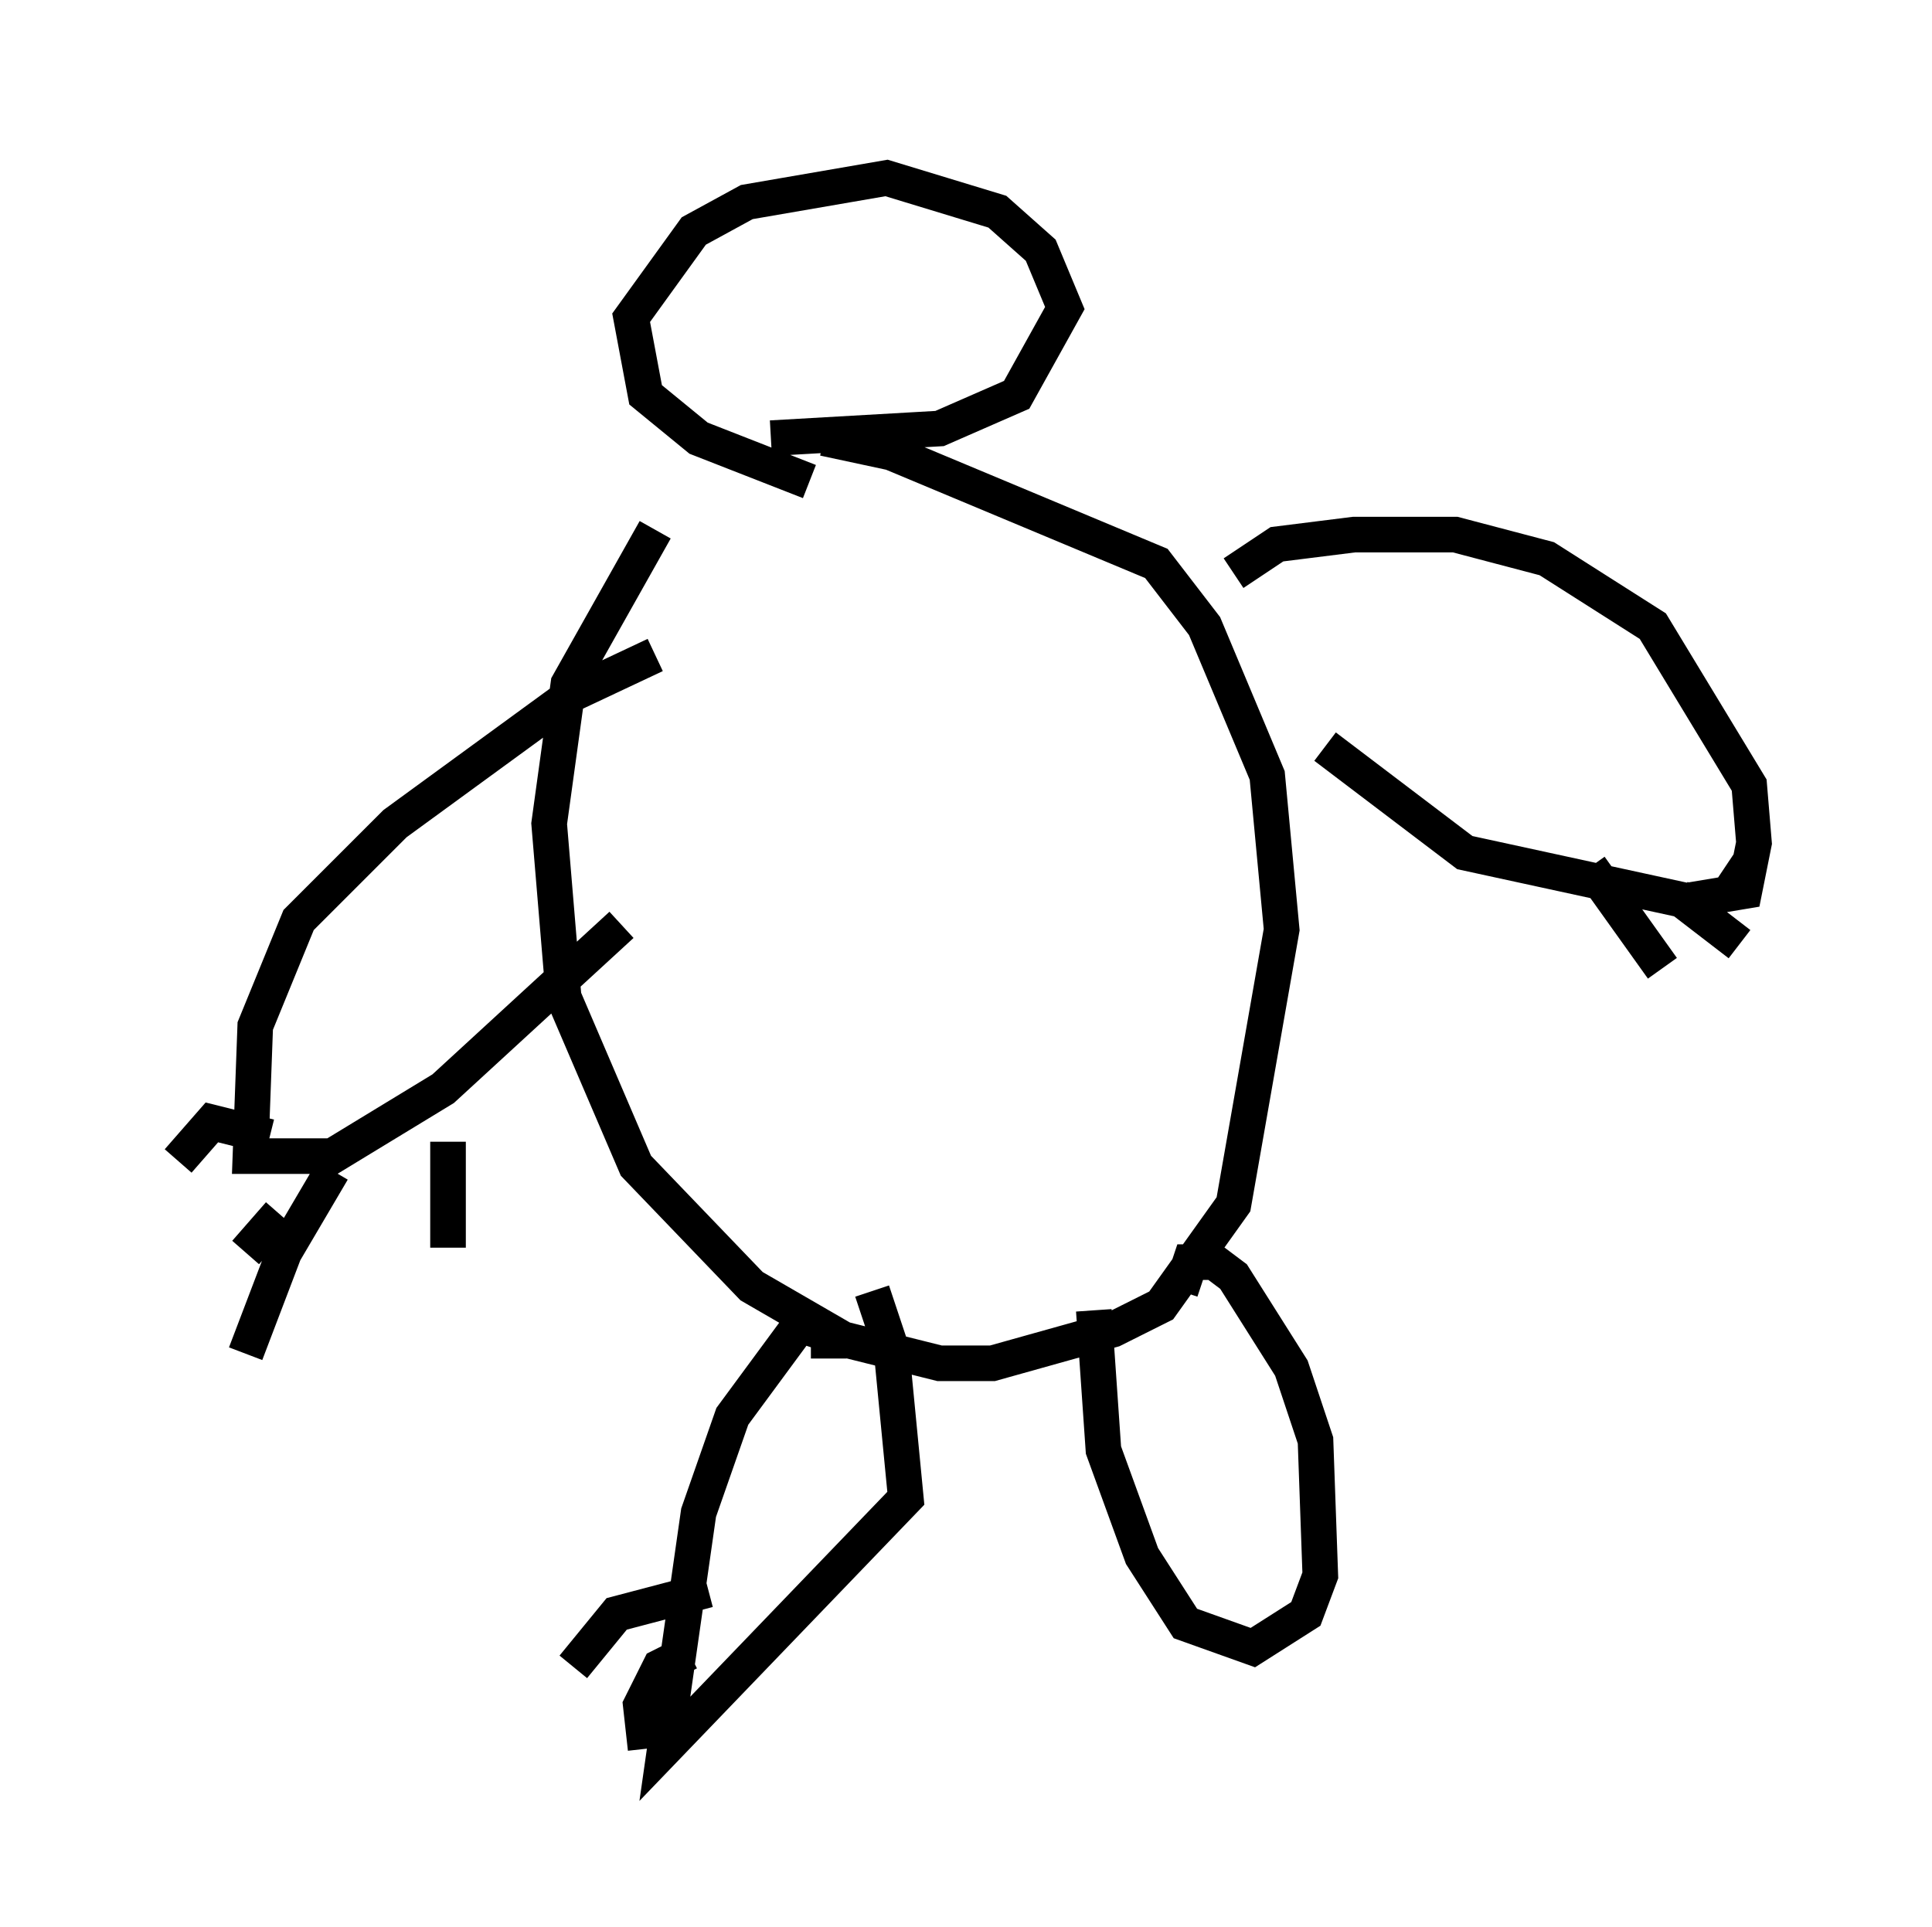 <?xml version="1.0" encoding="utf-8" ?>
<svg baseProfile="full" height="54.113" version="1.1" width="54.249" xmlns="http://www.w3.org/2000/svg" xmlns:ev="http://www.w3.org/2001/xml-events" xmlns:xlink="http://www.w3.org/1999/xlink"><defs /><rect fill="white" height="54.113" width="54.249" x="0" y="0" /><path d="M21.103, 12.442 m-2.706, 2.436 l-2.436, 4.33 -0.541, 3.924 l0.406, 4.871 2.03, 4.736 l3.248, 3.383 2.571, 1.488 l2.706, 0.677 1.488, 0.0 l3.383, -0.947 1.353, -0.677 l2.03, -2.842 1.353, -7.713 l-0.406, -4.33 -1.759, -4.195 l-1.353, -1.759 -7.442, -3.112 l-1.894, -0.406 m-1.488, 0.0 l4.736, -0.271 2.165, -0.947 l1.353, -2.436 -0.677, -1.624 l-1.218, -1.083 -3.112, -0.947 l-3.924, 0.677 -1.488, 0.812 l-1.759, 2.436 0.406, 2.165 l1.488, 1.218 3.112, 1.218 m-4.33, 4.871 l-2.3, 1.083 -5.007, 3.654 l-2.706, 2.706 -1.218, 2.977 l-0.135, 3.654 2.3, 0.0 l3.112, -1.894 5.007, -4.601 m-9.878, 5.954 l-1.624, -0.406 -0.947, 1.083 m2.842, 1.488 l-0.947, 1.083 m2.436, -2.3 l-1.353, 2.3 -1.083, 2.842 m5.683, -5.954 l0.0, 2.977 m22.057, -18.944 l1.218, -0.812 2.165, -0.271 l2.842, 0.0 2.571, 0.677 l2.977, 1.894 2.706, 4.465 l0.135, 1.624 -0.271, 1.353 l-1.624, 0.271 -6.225, -1.353 l-3.924, -2.977 m7.442, 3.383 l2.03, 2.842 m0.406, -2.03 l1.759, 1.353 m-0.406, -2.165 l0.406, 0.271 m-25.575, 13.532 l0.0, -0.677 -0.812, -0.271 l-1.894, 2.571 -0.947, 2.706 l-0.947, 6.631 6.766, -7.036 l-0.406, -4.195 -0.541, -1.624 m6.225, 0.541 l0.271, 3.924 1.083, 2.977 l1.218, 1.894 1.894, 0.677 l1.488, -0.947 0.406, -1.083 l-0.135, -3.789 -0.677, -2.03 l-1.624, -2.571 -0.541, -0.406 l-0.677, 0.0 -0.271, 0.812 m-13.261, 8.39 l-2.571, 0.677 -1.218, 1.488 m3.248, -0.406 l-0.812, 0.406 -0.541, 1.083 l0.135, 1.218 " fill="none" stroke="black" stroke-width="1" /></svg>